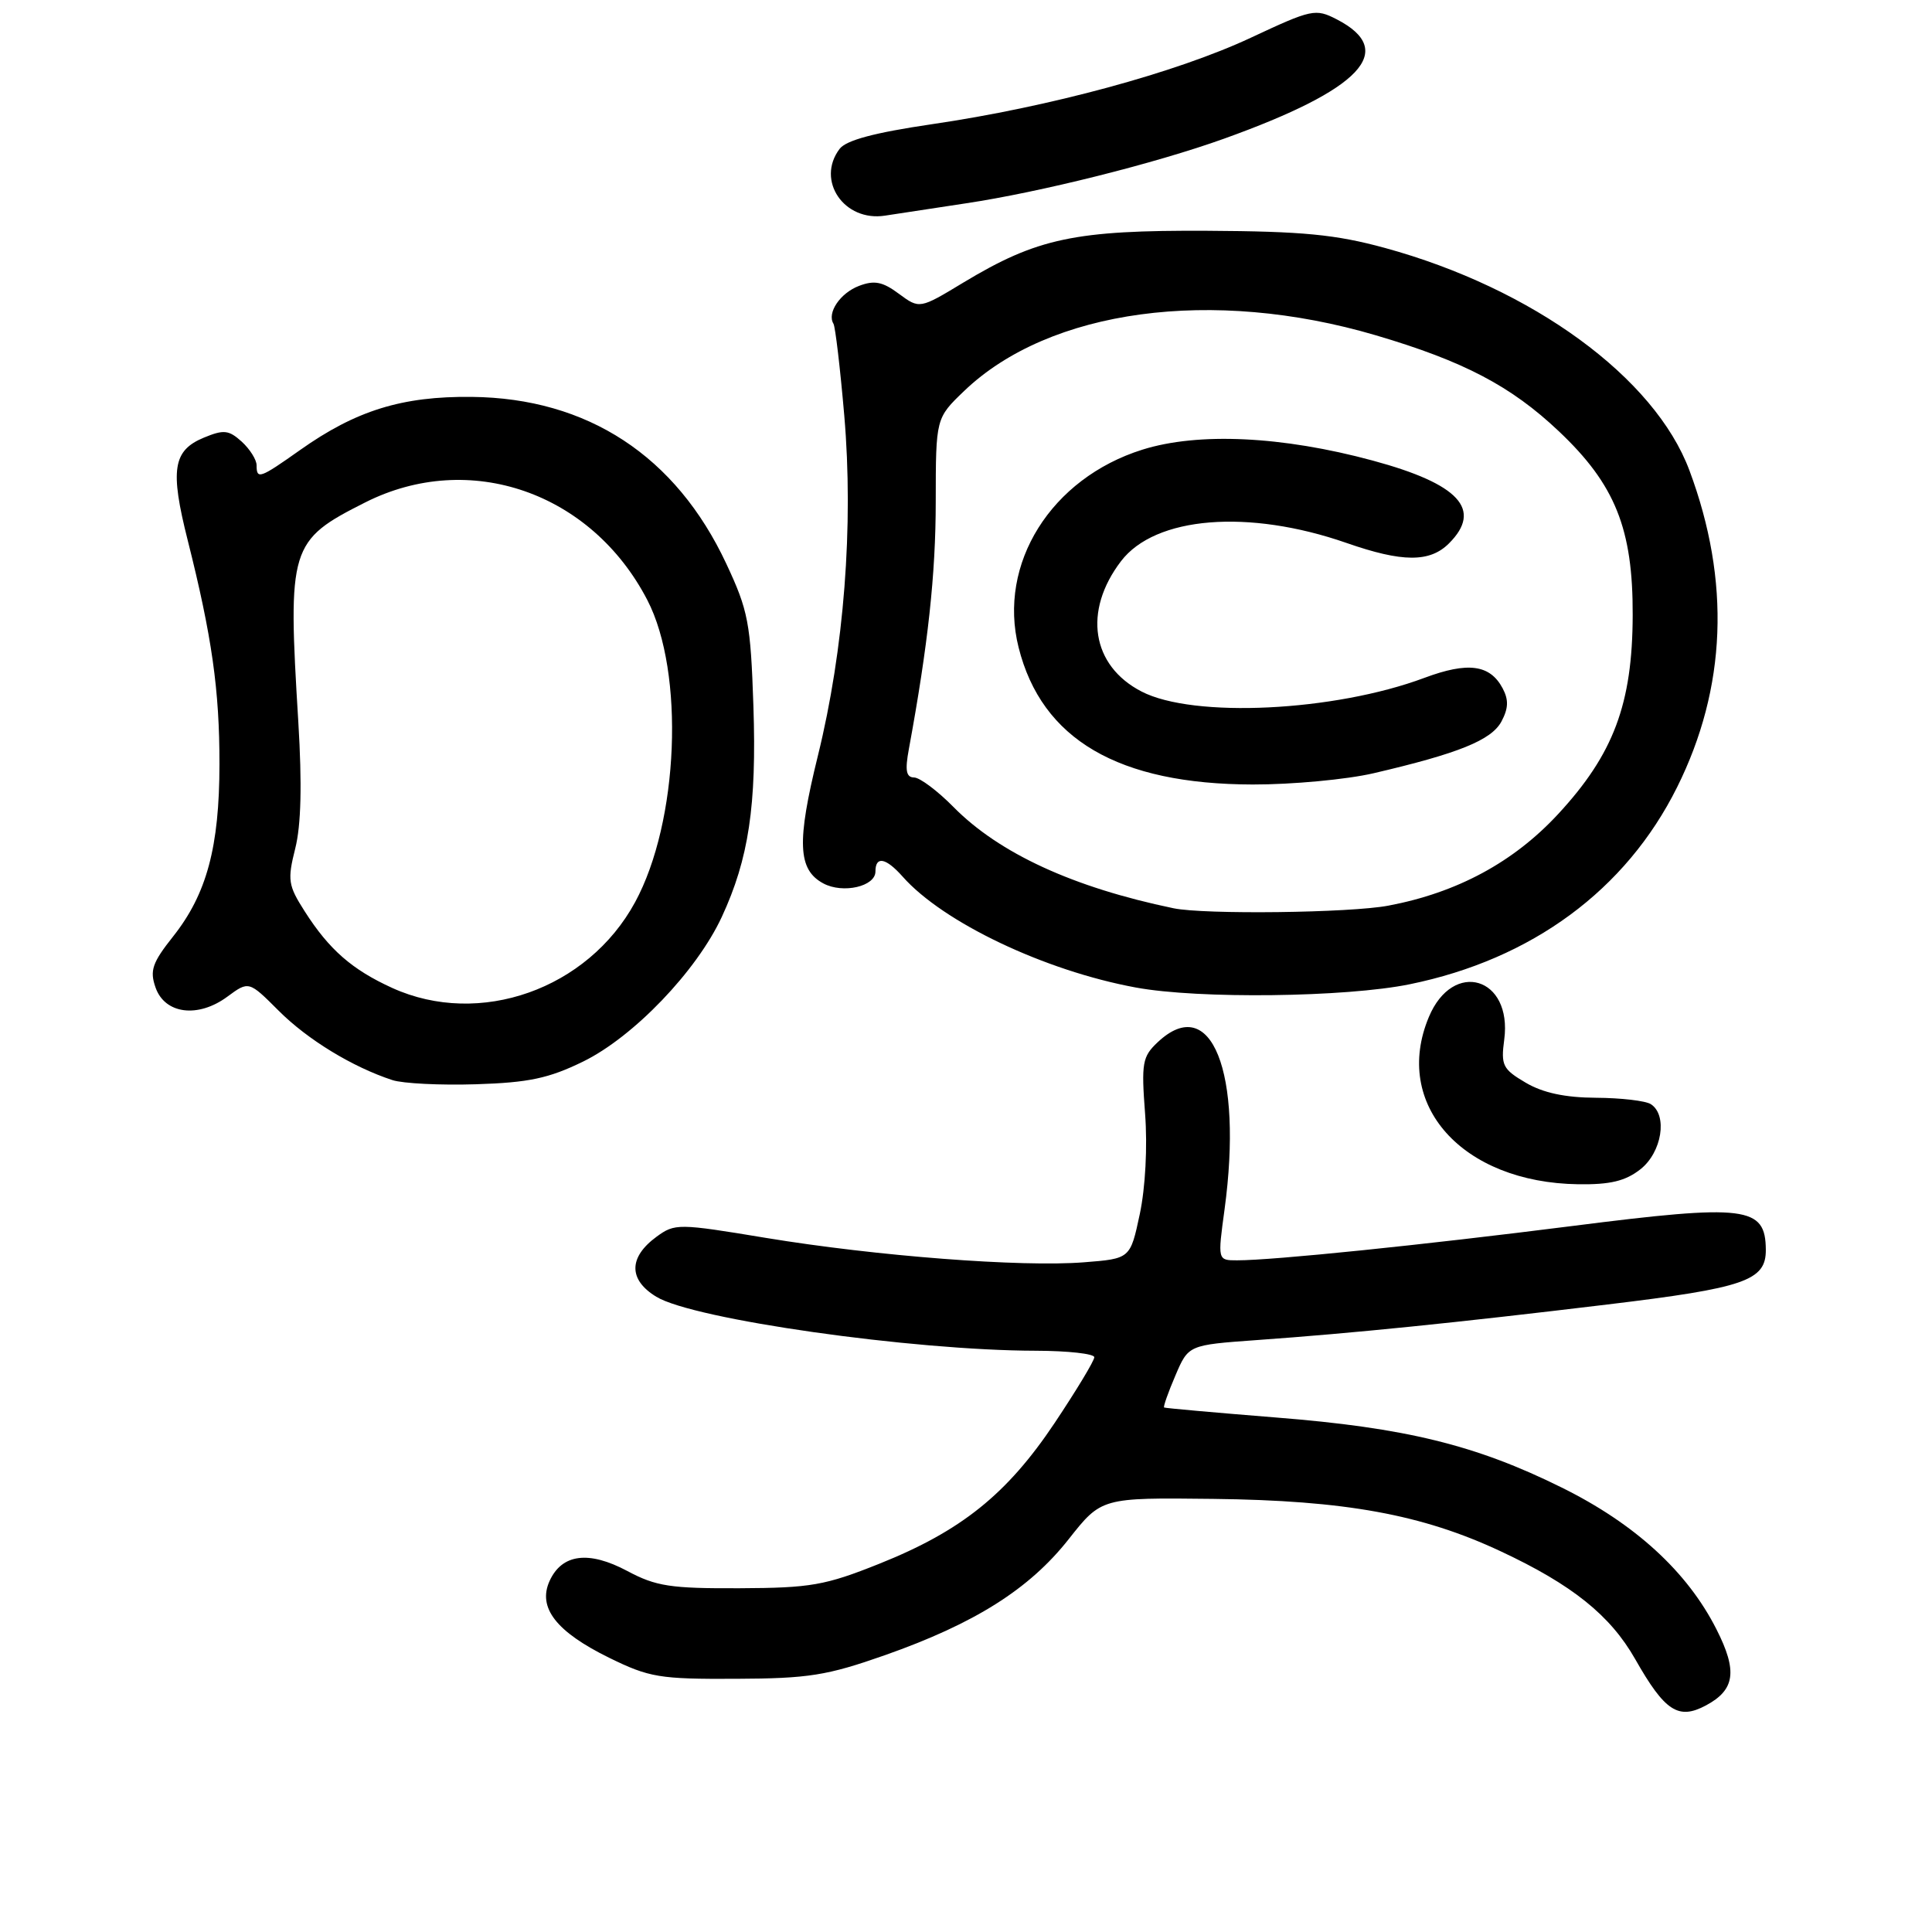 <?xml version="1.0" encoding="UTF-8" standalone="no"?>
<!DOCTYPE svg PUBLIC "-//W3C//DTD SVG 1.1//EN" "http://www.w3.org/Graphics/SVG/1.1/DTD/svg11.dtd" >
<svg xmlns="http://www.w3.org/2000/svg" xmlns:xlink="http://www.w3.org/1999/xlink" version="1.1" viewBox="0 0 256 256">
 <g >
 <path fill="currentColor"
d=" M 226.04 225.98 C 229.91 223.91 230.25 221.43 227.44 215.89 C 223.58 208.26 216.65 201.91 206.94 197.11 C 195.54 191.46 186.23 189.18 169.00 187.82 C 161.03 187.18 154.39 186.59 154.25 186.50 C 154.12 186.41 154.78 184.51 155.74 182.28 C 157.47 178.22 157.47 178.22 166.49 177.57 C 179.28 176.66 192.85 175.28 213.00 172.85 C 231.21 170.66 234.01 169.69 233.98 165.60 C 233.94 159.84 231.40 159.52 208.35 162.45 C 188.40 164.98 168.72 167.00 163.92 167.00 C 161.34 167.00 161.34 167.00 162.26 160.25 C 164.73 142.03 160.49 131.43 153.40 138.10 C 151.37 140.01 151.22 140.84 151.73 147.57 C 152.06 151.93 151.77 157.37 151.03 160.86 C 149.77 166.78 149.77 166.78 143.64 167.26 C 135.35 167.92 116.13 166.44 101.50 164.03 C 89.86 162.10 89.43 162.10 87.00 163.87 C 83.27 166.60 83.26 169.58 86.97 171.83 C 91.89 174.83 120.86 178.95 137.25 178.98 C 141.51 178.99 145.00 179.38 145.00 179.84 C 145.00 180.31 142.63 184.23 139.74 188.56 C 133.43 198.00 127.36 202.87 116.50 207.21 C 109.33 210.08 107.41 210.41 98.00 210.45 C 88.87 210.49 86.93 210.20 83.13 208.17 C 78.01 205.44 74.46 205.89 72.82 209.49 C 71.22 213.02 73.69 216.21 80.71 219.66 C 86.03 222.27 87.38 222.50 97.50 222.45 C 107.15 222.41 109.57 222.02 117.26 219.32 C 129.17 215.12 136.37 210.58 141.59 203.97 C 145.95 198.44 145.95 198.44 160.73 198.61 C 178.25 198.81 188.43 200.67 198.86 205.56 C 208.33 209.99 213.37 214.04 216.67 219.84 C 220.60 226.76 222.39 227.93 226.04 225.98 Z  M 217.37 154.93 C 220.21 152.69 221.00 147.77 218.75 146.31 C 218.06 145.86 214.80 145.48 211.50 145.46 C 207.39 145.44 204.45 144.81 202.16 143.46 C 199.12 141.67 198.86 141.17 199.32 137.74 C 200.41 129.46 192.53 127.10 189.33 134.76 C 184.48 146.35 193.72 156.70 209.12 156.92 C 213.36 156.98 215.37 156.50 217.37 154.93 Z  M 77.27 140.66 C 83.95 137.39 92.31 128.67 95.64 121.50 C 99.21 113.80 100.27 106.76 99.83 93.54 C 99.46 82.54 99.15 80.91 96.23 74.68 C 89.55 60.41 77.86 52.75 62.50 52.59 C 53.29 52.49 47.18 54.38 39.75 59.64 C 34.42 63.41 34.00 63.56 34.00 61.65 C 34.00 60.92 33.11 59.51 32.03 58.52 C 30.31 56.97 29.65 56.90 27.01 57.99 C 22.91 59.69 22.51 62.24 24.87 71.58 C 28.08 84.32 29.09 91.42 29.08 101.26 C 29.07 112.22 27.40 118.45 22.95 124.07 C 20.18 127.56 19.82 128.60 20.61 130.85 C 21.84 134.37 26.24 134.94 30.13 132.06 C 32.97 129.97 32.97 129.97 36.94 133.94 C 40.76 137.76 46.71 141.39 52.00 143.12 C 53.38 143.57 58.36 143.82 63.08 143.67 C 70.05 143.45 72.71 142.89 77.27 140.66 Z  M 186.79 130.42 C 202.99 127.11 215.44 117.93 222.22 104.32 C 228.78 91.15 229.33 77.00 223.86 62.34 C 219.27 50.03 203.09 38.21 183.50 32.85 C 176.97 31.07 172.65 30.65 160.00 30.58 C 142.43 30.49 137.43 31.55 127.67 37.43 C 121.85 40.95 121.85 40.95 119.11 38.93 C 116.95 37.32 115.85 37.11 113.83 37.88 C 111.33 38.83 109.55 41.46 110.44 42.90 C 110.68 43.30 111.33 48.77 111.87 55.06 C 113.12 69.62 111.85 86.05 108.37 100.16 C 105.55 111.60 105.71 115.24 109.10 117.06 C 111.70 118.45 116.00 117.46 116.00 115.48 C 116.00 113.39 117.37 113.64 119.60 116.15 C 124.96 122.22 138.43 128.63 150.50 130.85 C 158.80 132.39 178.33 132.15 186.79 130.42 Z  M 128.00 26.94 C 137.81 25.47 153.08 21.65 162.21 18.37 C 180.37 11.85 185.20 6.74 177.14 2.57 C 174.30 1.11 173.84 1.21 165.74 5.00 C 155.92 9.60 139.06 14.18 123.47 16.46 C 115.86 17.58 112.12 18.58 111.25 19.73 C 108.09 23.91 111.85 29.43 117.29 28.57 C 119.05 28.30 123.88 27.56 128.00 26.94 Z  M 52.00 130.92 C 46.65 128.49 43.61 125.83 40.37 120.75 C 38.18 117.32 38.07 116.61 39.12 112.43 C 39.90 109.35 40.03 103.92 39.53 95.69 C 38.11 72.45 38.36 71.63 48.42 66.56 C 62.21 59.62 78.36 65.22 85.77 79.50 C 90.75 89.10 89.95 108.88 84.15 119.55 C 77.88 131.09 63.55 136.15 52.00 130.92 Z  M 155.50 120.35 C 142.20 117.59 132.39 113.07 126.33 106.92 C 124.22 104.78 121.88 103.03 121.12 103.02 C 120.07 103.00 119.90 102.10 120.43 99.25 C 122.97 85.45 123.99 76.09 123.99 66.45 C 124.00 55.41 124.00 55.41 127.75 51.81 C 139.05 40.97 160.65 38.05 182.31 44.43 C 193.94 47.86 200.22 51.15 206.56 57.15 C 214.02 64.20 216.38 70.08 216.34 81.50 C 216.31 93.27 213.81 99.93 206.45 107.88 C 200.56 114.24 193.08 118.28 183.98 120.00 C 178.91 120.97 159.59 121.20 155.50 120.35 Z  M 182.00 102.46 C 193.25 99.84 197.62 98.08 198.95 95.60 C 199.88 93.85 199.92 92.73 199.10 91.19 C 197.42 88.05 194.50 87.67 188.74 89.82 C 176.80 94.28 158.13 95.19 151.26 91.63 C 144.63 88.21 143.49 80.98 148.54 74.36 C 153.07 68.42 165.41 67.42 178.41 71.94 C 185.83 74.53 189.46 74.54 192.00 72.00 C 196.48 67.52 193.36 64.13 181.90 61.03 C 169.90 57.78 158.78 57.26 151.38 59.58 C 139.27 63.38 132.18 74.70 134.97 85.79 C 138.03 97.98 148.18 103.92 166.00 103.95 C 171.22 103.96 178.43 103.29 182.00 102.46 Z "/>
</g>
</svg>